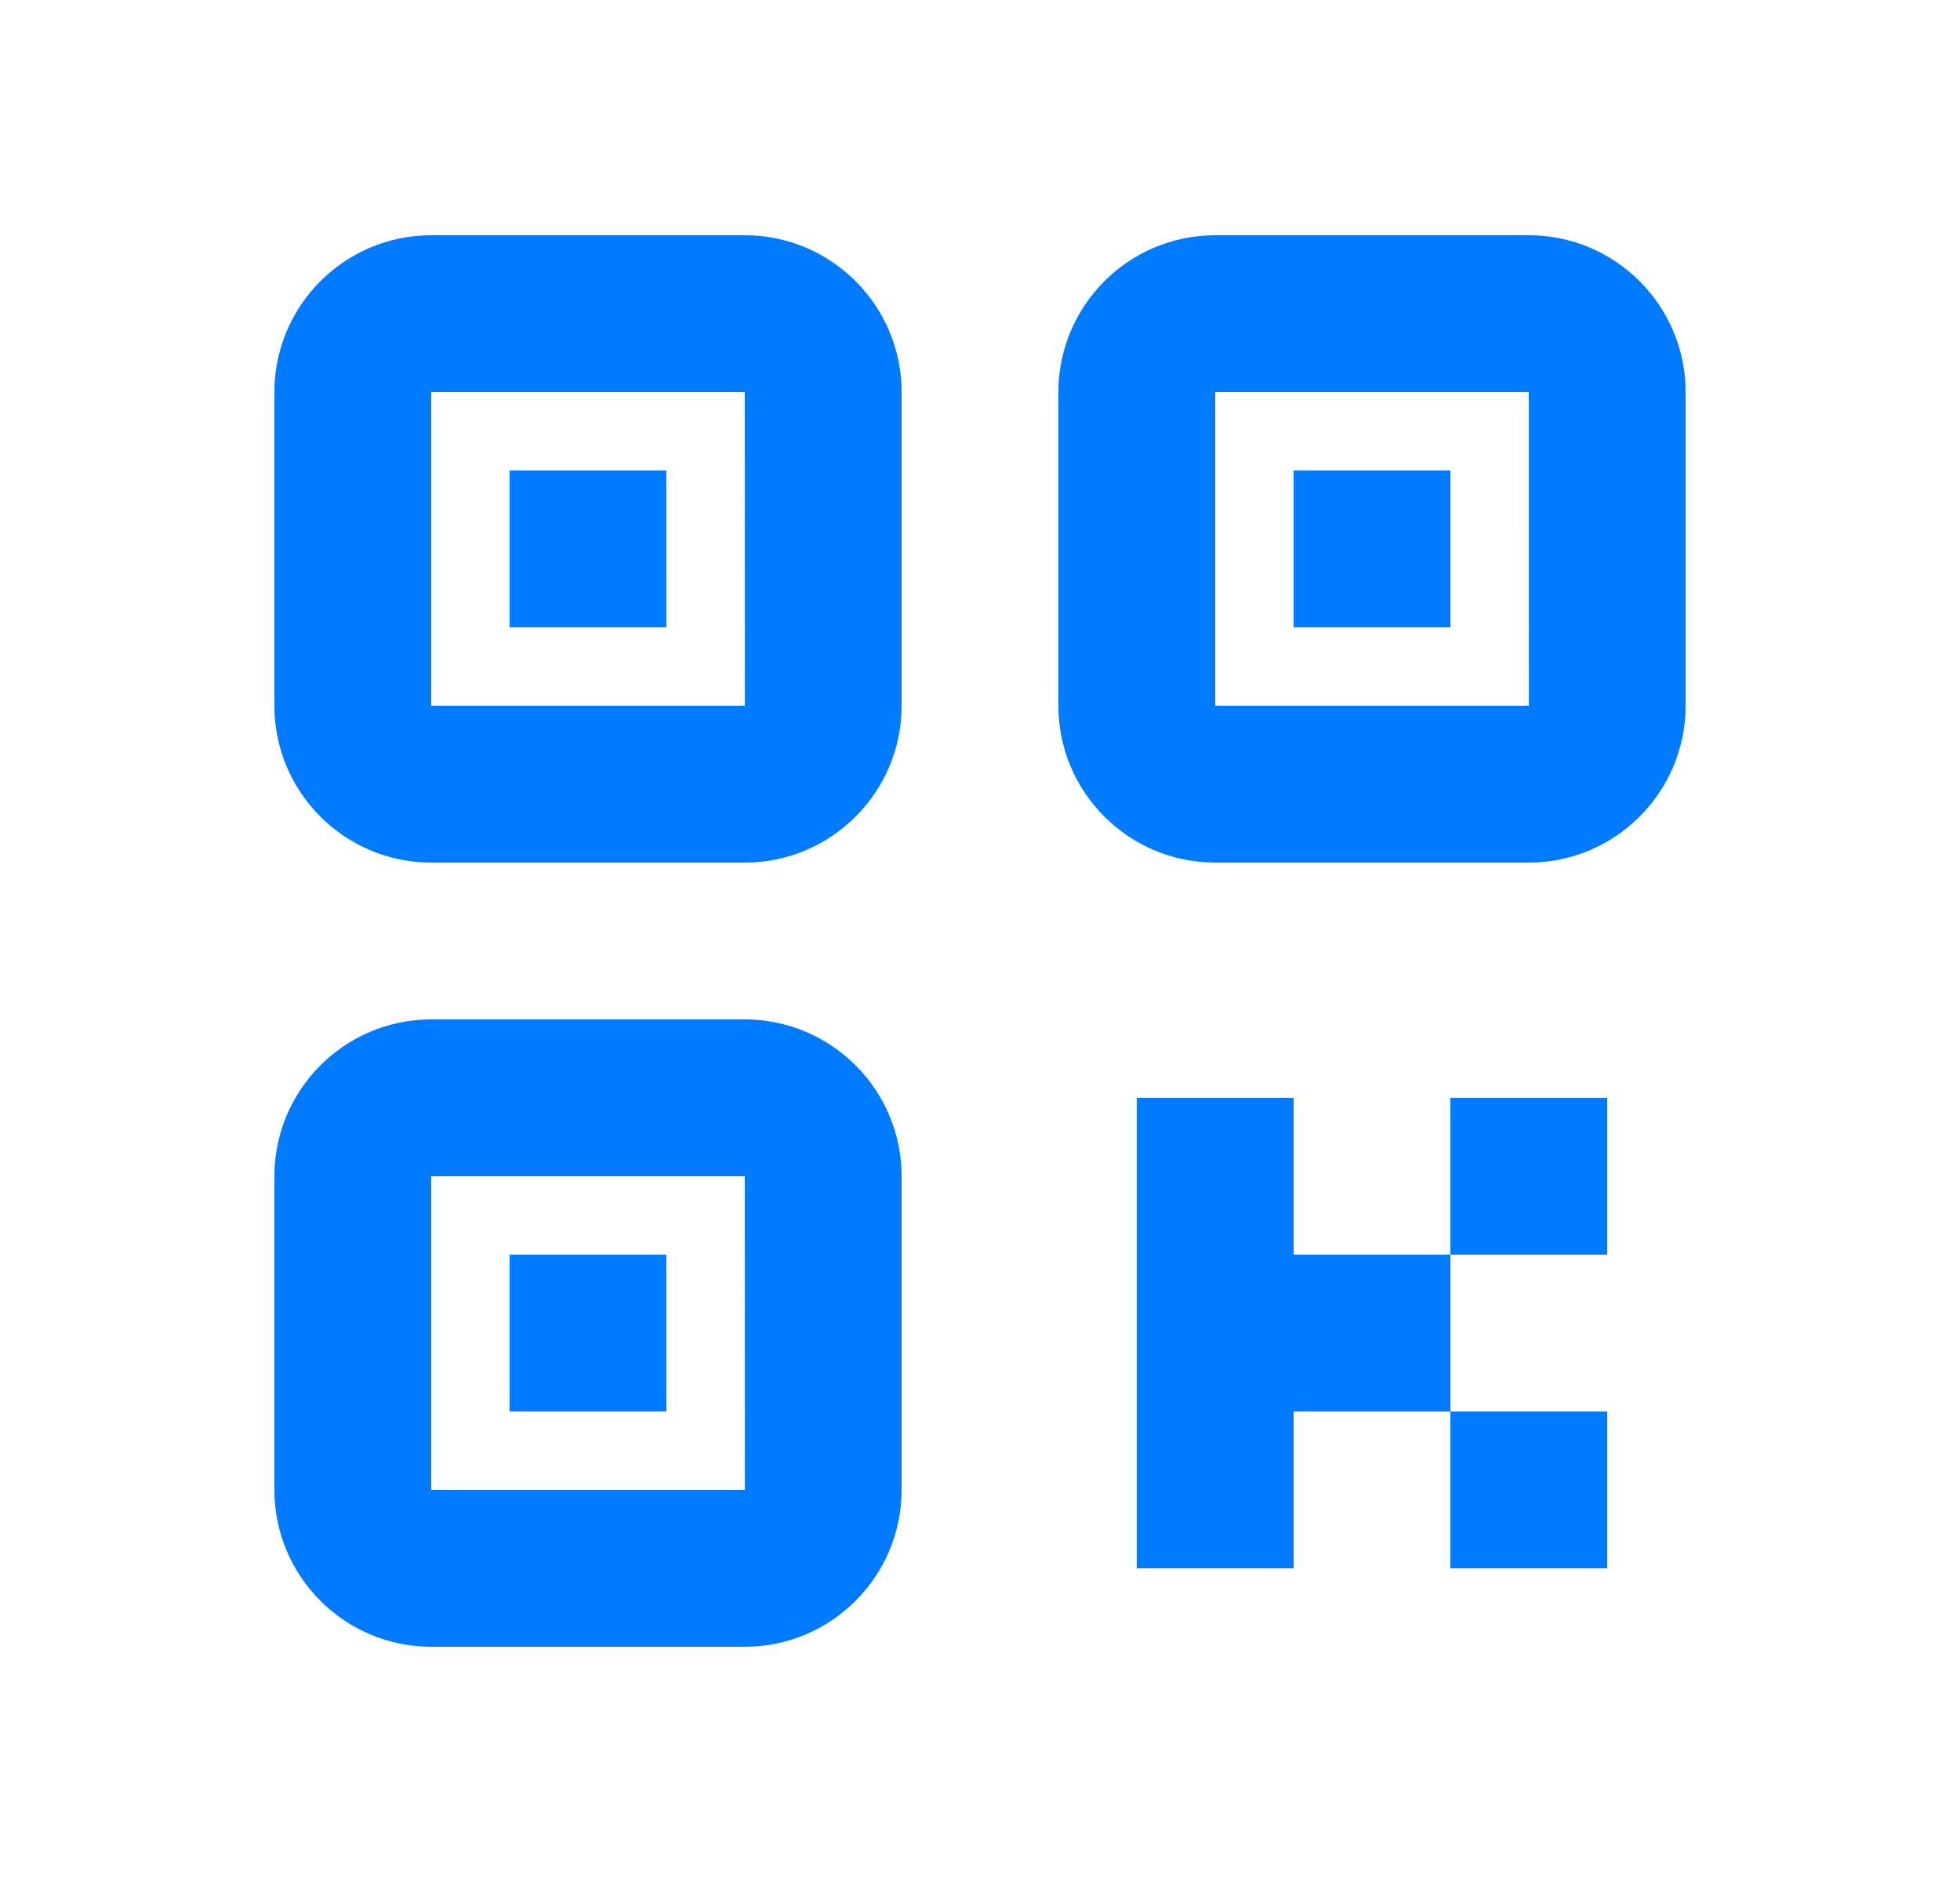 ﻿<svg width="25" height="24" viewBox="0 0 25 24" fill="none" xmlns="http://www.w3.org/2000/svg">
<path fill-rule="evenodd" clip-rule="evenodd" d="M16.5 18V16H18.5L18.5 18H16.5ZM18.5 20V18H20.5L20.5 20H18.5ZM14.5 18V16H16.5L16.5 18H14.5ZM14.5 20V18H16.5L16.5 20H14.5ZM18.5 16V14H20.5L20.5 16H18.5ZM16.5 8V6H18.5L18.5 8H16.5ZM6.5 8V6H8.499L8.5 8H6.5ZM6.5 18V16H8.499L8.5 18H6.5ZM14.5 16V14H16.5L16.5 16H14.5ZM5.5 19V15H9.5L9.501 19H5.5ZM9.5 13H5.5C4.397 13 3.5 13.897 3.5 15V19C3.5 20.103 4.397 21 5.5 21H9.5C10.603 21 11.5 20.103 11.5 19V15C11.5 13.897 10.603 13 9.5 13ZM15.5 9V5H19.5L19.501 9H15.5ZM19.5 3H15.5C14.397 3 13.5 3.897 13.5 5V9C13.5 10.103 14.397 11 15.5 11H19.5C20.603 11 21.5 10.103 21.5 9V5C21.5 3.897 20.603 3 19.5 3ZM5.5 9V5H9.5L9.501 9H5.5ZM9.5 3H5.5C4.397 3 3.5 3.897 3.5 5V9C3.5 10.103 4.397 11 5.5 11H9.5C10.603 11 11.5 10.103 11.5 9V5C11.5 3.897 10.603 3 9.5 3Z" fill="#007AFF"/>
</svg>

